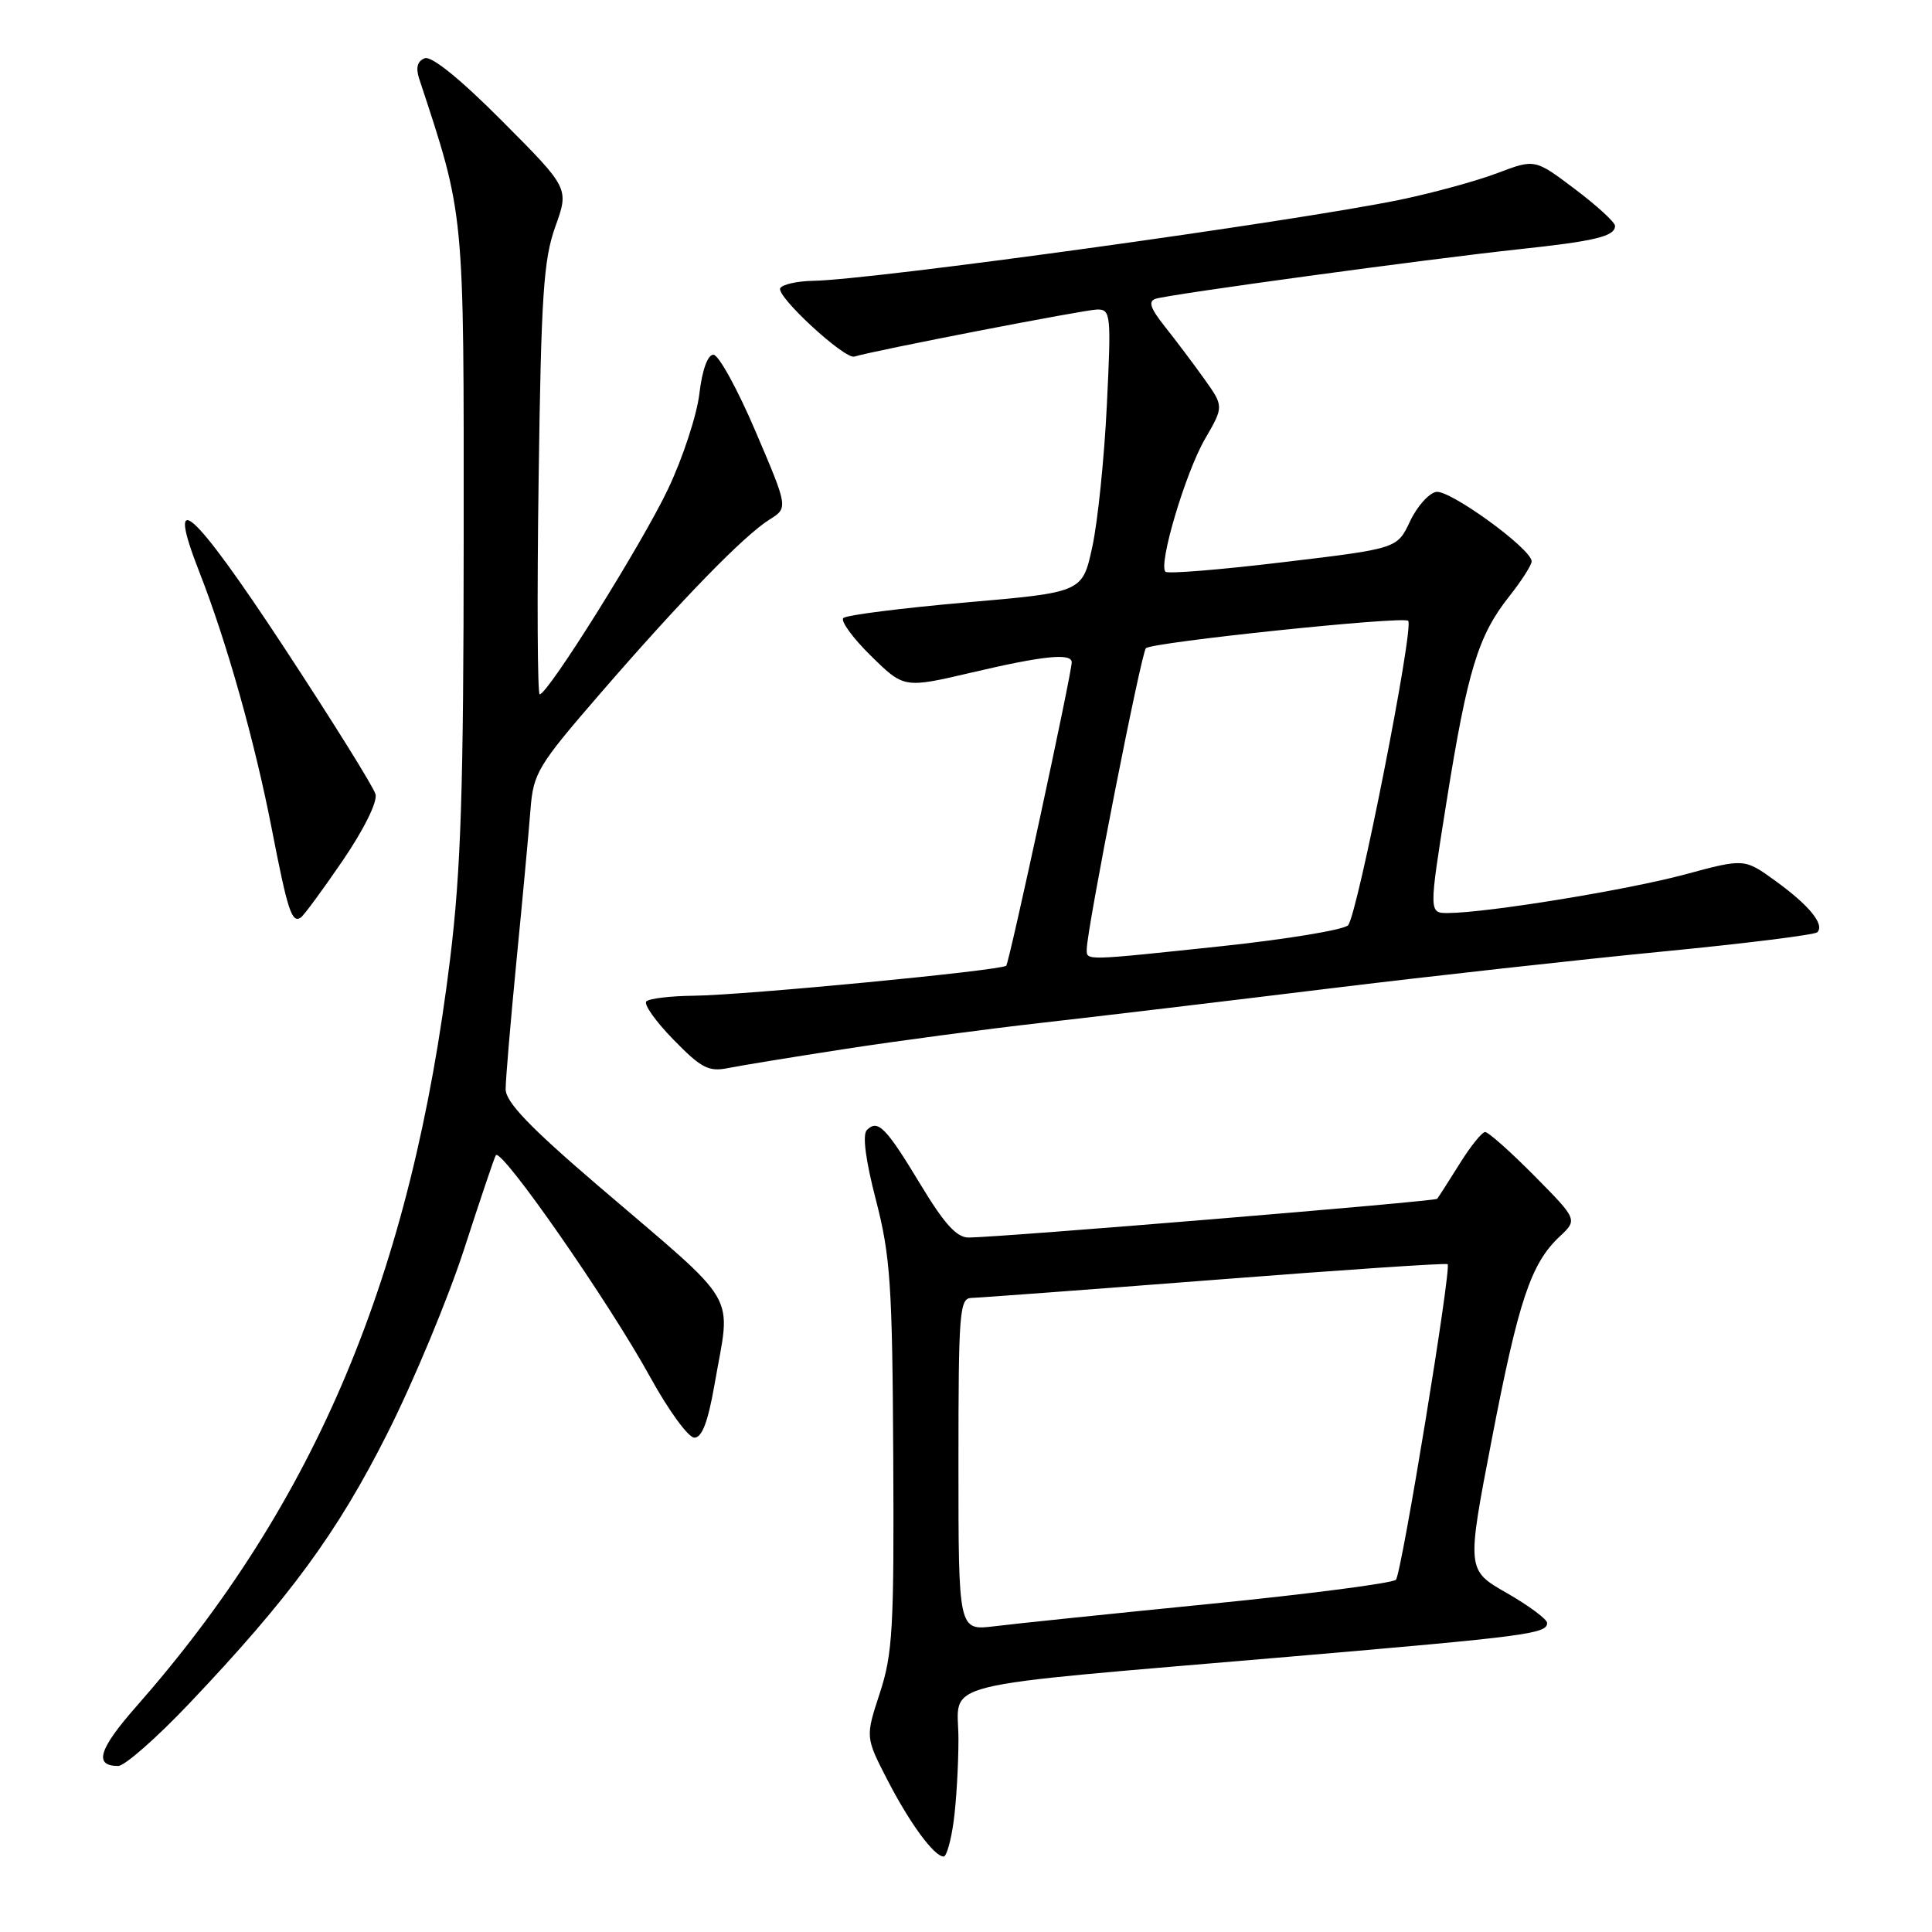 <?xml version="1.0" encoding="UTF-8" standalone="no"?>
<!DOCTYPE svg PUBLIC "-//W3C//DTD SVG 1.1//EN" "http://www.w3.org/Graphics/SVG/1.1/DTD/svg11.dtd" >
<svg xmlns="http://www.w3.org/2000/svg" xmlns:xlink="http://www.w3.org/1999/xlink" version="1.1" viewBox="0 0 256 256">
 <g >
 <path fill="currentColor"
d=" M 126.36 241.36 C 126.71 238.81 127.00 233.89 127.00 230.44 C 127.00 222.58 122.68 223.65 171.00 219.51 C 202.39 216.82 205.00 216.48 205.00 215.05 C 205.00 214.56 202.60 212.77 199.67 211.09 C 194.33 208.04 194.33 208.04 197.66 190.77 C 201.21 172.33 202.85 167.43 206.65 163.86 C 209.05 161.61 209.05 161.61 203.31 155.80 C 200.15 152.61 197.22 150.00 196.79 150.00 C 196.37 150.00 194.83 151.91 193.38 154.25 C 191.92 156.59 190.59 158.66 190.43 158.85 C 190.13 159.20 132.62 163.95 128.36 163.98 C 126.78 164.00 125.13 162.18 121.99 156.98 C 117.38 149.35 116.32 148.28 114.87 149.73 C 114.25 150.35 114.69 153.71 116.07 159.03 C 117.98 166.42 118.24 170.24 118.36 192.93 C 118.48 215.66 118.29 219.15 116.58 224.34 C 114.67 230.18 114.67 230.18 117.58 235.84 C 120.54 241.58 123.78 246.00 125.04 246.00 C 125.42 246.00 126.01 243.91 126.36 241.36 Z  M 25.05 225.75 C 38.39 211.70 44.68 203.13 51.32 189.95 C 54.80 183.05 59.39 172.02 61.52 165.45 C 63.65 158.88 65.53 153.31 65.70 153.07 C 66.45 152.06 80.70 172.54 86.17 182.50 C 88.59 186.90 91.22 190.50 92.01 190.50 C 93.02 190.50 93.82 188.37 94.67 183.50 C 96.85 170.87 98.40 173.51 79.19 157.06 C 70.17 149.33 67.00 146.02 67.00 144.32 C 67.00 143.05 67.65 135.38 68.44 127.26 C 69.24 119.14 70.07 110.16 70.29 107.30 C 70.67 102.42 71.22 101.50 79.60 91.82 C 90.22 79.55 98.58 70.95 101.97 68.84 C 104.44 67.29 104.44 67.29 100.11 57.15 C 97.73 51.57 95.22 47.00 94.53 47.00 C 93.77 47.00 93.04 49.03 92.67 52.18 C 92.33 55.03 90.46 60.72 88.51 64.82 C 85.08 72.04 72.60 92.00 71.51 92.00 C 71.22 92.00 71.15 79.20 71.37 63.56 C 71.70 39.19 72.02 34.39 73.58 30.04 C 75.41 24.95 75.41 24.95 66.56 16.06 C 60.99 10.46 57.18 7.38 56.28 7.72 C 55.31 8.09 55.07 8.97 55.53 10.39 C 61.60 28.81 61.46 27.40 61.44 71.50 C 61.43 104.53 61.08 115.32 59.65 127.00 C 54.54 168.88 41.87 199.07 18.05 226.13 C 13.07 231.79 12.40 234.00 15.66 234.00 C 16.52 234.00 20.74 230.29 25.05 225.75 Z  M 112.00 138.99 C 118.88 137.93 130.57 136.37 138.00 135.53 C 145.43 134.69 162.53 132.65 176.00 131.00 C 189.47 129.35 209.43 127.14 220.34 126.08 C 231.25 125.02 240.46 123.87 240.80 123.53 C 241.81 122.52 239.75 119.98 235.29 116.75 C 231.14 113.74 231.14 113.74 223.26 115.87 C 215.60 117.93 197.15 120.94 191.91 120.98 C 189.32 121.00 189.32 121.00 191.67 106.25 C 194.44 88.88 195.86 84.23 199.96 79.05 C 201.63 76.94 202.98 74.83 202.95 74.36 C 202.86 72.67 192.05 64.84 190.29 65.18 C 189.31 65.37 187.74 67.14 186.82 69.11 C 185.13 72.69 185.13 72.69 170.05 74.49 C 161.75 75.49 154.72 76.06 154.43 75.76 C 153.46 74.79 157.09 62.61 159.66 58.18 C 162.17 53.85 162.17 53.85 159.55 50.18 C 158.10 48.15 155.76 45.04 154.34 43.26 C 152.42 40.84 152.11 39.92 153.13 39.59 C 155.01 38.98 189.32 34.31 201.15 33.04 C 211.38 31.95 214.00 31.32 214.00 29.93 C 214.00 29.45 211.61 27.26 208.69 25.06 C 203.38 21.05 203.38 21.05 198.40 22.94 C 195.66 23.98 189.88 25.56 185.56 26.46 C 171.52 29.36 115.53 37.10 107.72 37.21 C 105.65 37.25 103.70 37.68 103.39 38.18 C 102.76 39.19 111.92 47.65 113.21 47.25 C 115.74 46.46 143.81 41.02 145.39 41.01 C 147.19 41.00 147.25 41.68 146.66 53.75 C 146.32 60.76 145.45 69.20 144.73 72.49 C 143.42 78.49 143.42 78.49 127.96 79.83 C 119.46 80.58 112.16 81.50 111.75 81.89 C 111.34 82.27 112.99 84.53 115.40 86.90 C 119.79 91.21 119.79 91.21 128.77 89.11 C 138.21 86.89 141.99 86.50 142.01 87.75 C 142.03 89.14 133.75 127.49 133.33 127.96 C 132.76 128.59 98.73 131.86 91.92 131.94 C 88.85 131.97 86.02 132.31 85.64 132.69 C 85.27 133.07 86.88 135.35 89.23 137.75 C 92.92 141.54 93.90 142.05 96.50 141.52 C 98.15 141.19 105.12 140.05 112.00 138.99 Z  M 45.38 114.08 C 48.21 109.93 50.03 106.26 49.76 105.24 C 49.50 104.28 44.00 95.47 37.55 85.65 C 25.49 67.32 21.83 64.08 26.42 75.81 C 30.04 85.04 33.78 98.33 36.03 109.93 C 38.11 120.63 38.66 122.33 39.83 121.60 C 40.22 121.37 42.71 117.98 45.38 114.08 Z  M 127.00 194.03 C 127.00 173.72 127.14 172.00 128.75 171.98 C 129.71 171.96 144.22 170.88 161.00 169.58 C 177.78 168.27 191.64 167.34 191.82 167.51 C 192.35 168.01 185.73 208.44 184.97 209.32 C 184.58 209.77 173.52 211.21 160.38 212.52 C 147.25 213.83 134.36 215.16 131.75 215.49 C 127.00 216.07 127.00 216.07 127.00 194.03 Z  M 144.00 125.78 C 144.00 123.19 151.22 86.47 151.84 85.89 C 152.71 85.09 185.95 81.61 186.59 82.26 C 187.41 83.08 179.84 121.40 178.62 122.61 C 178.01 123.21 170.53 124.45 162.00 125.36 C 143.48 127.32 144.00 127.31 144.00 125.78 Z "/>
</g>
</svg>